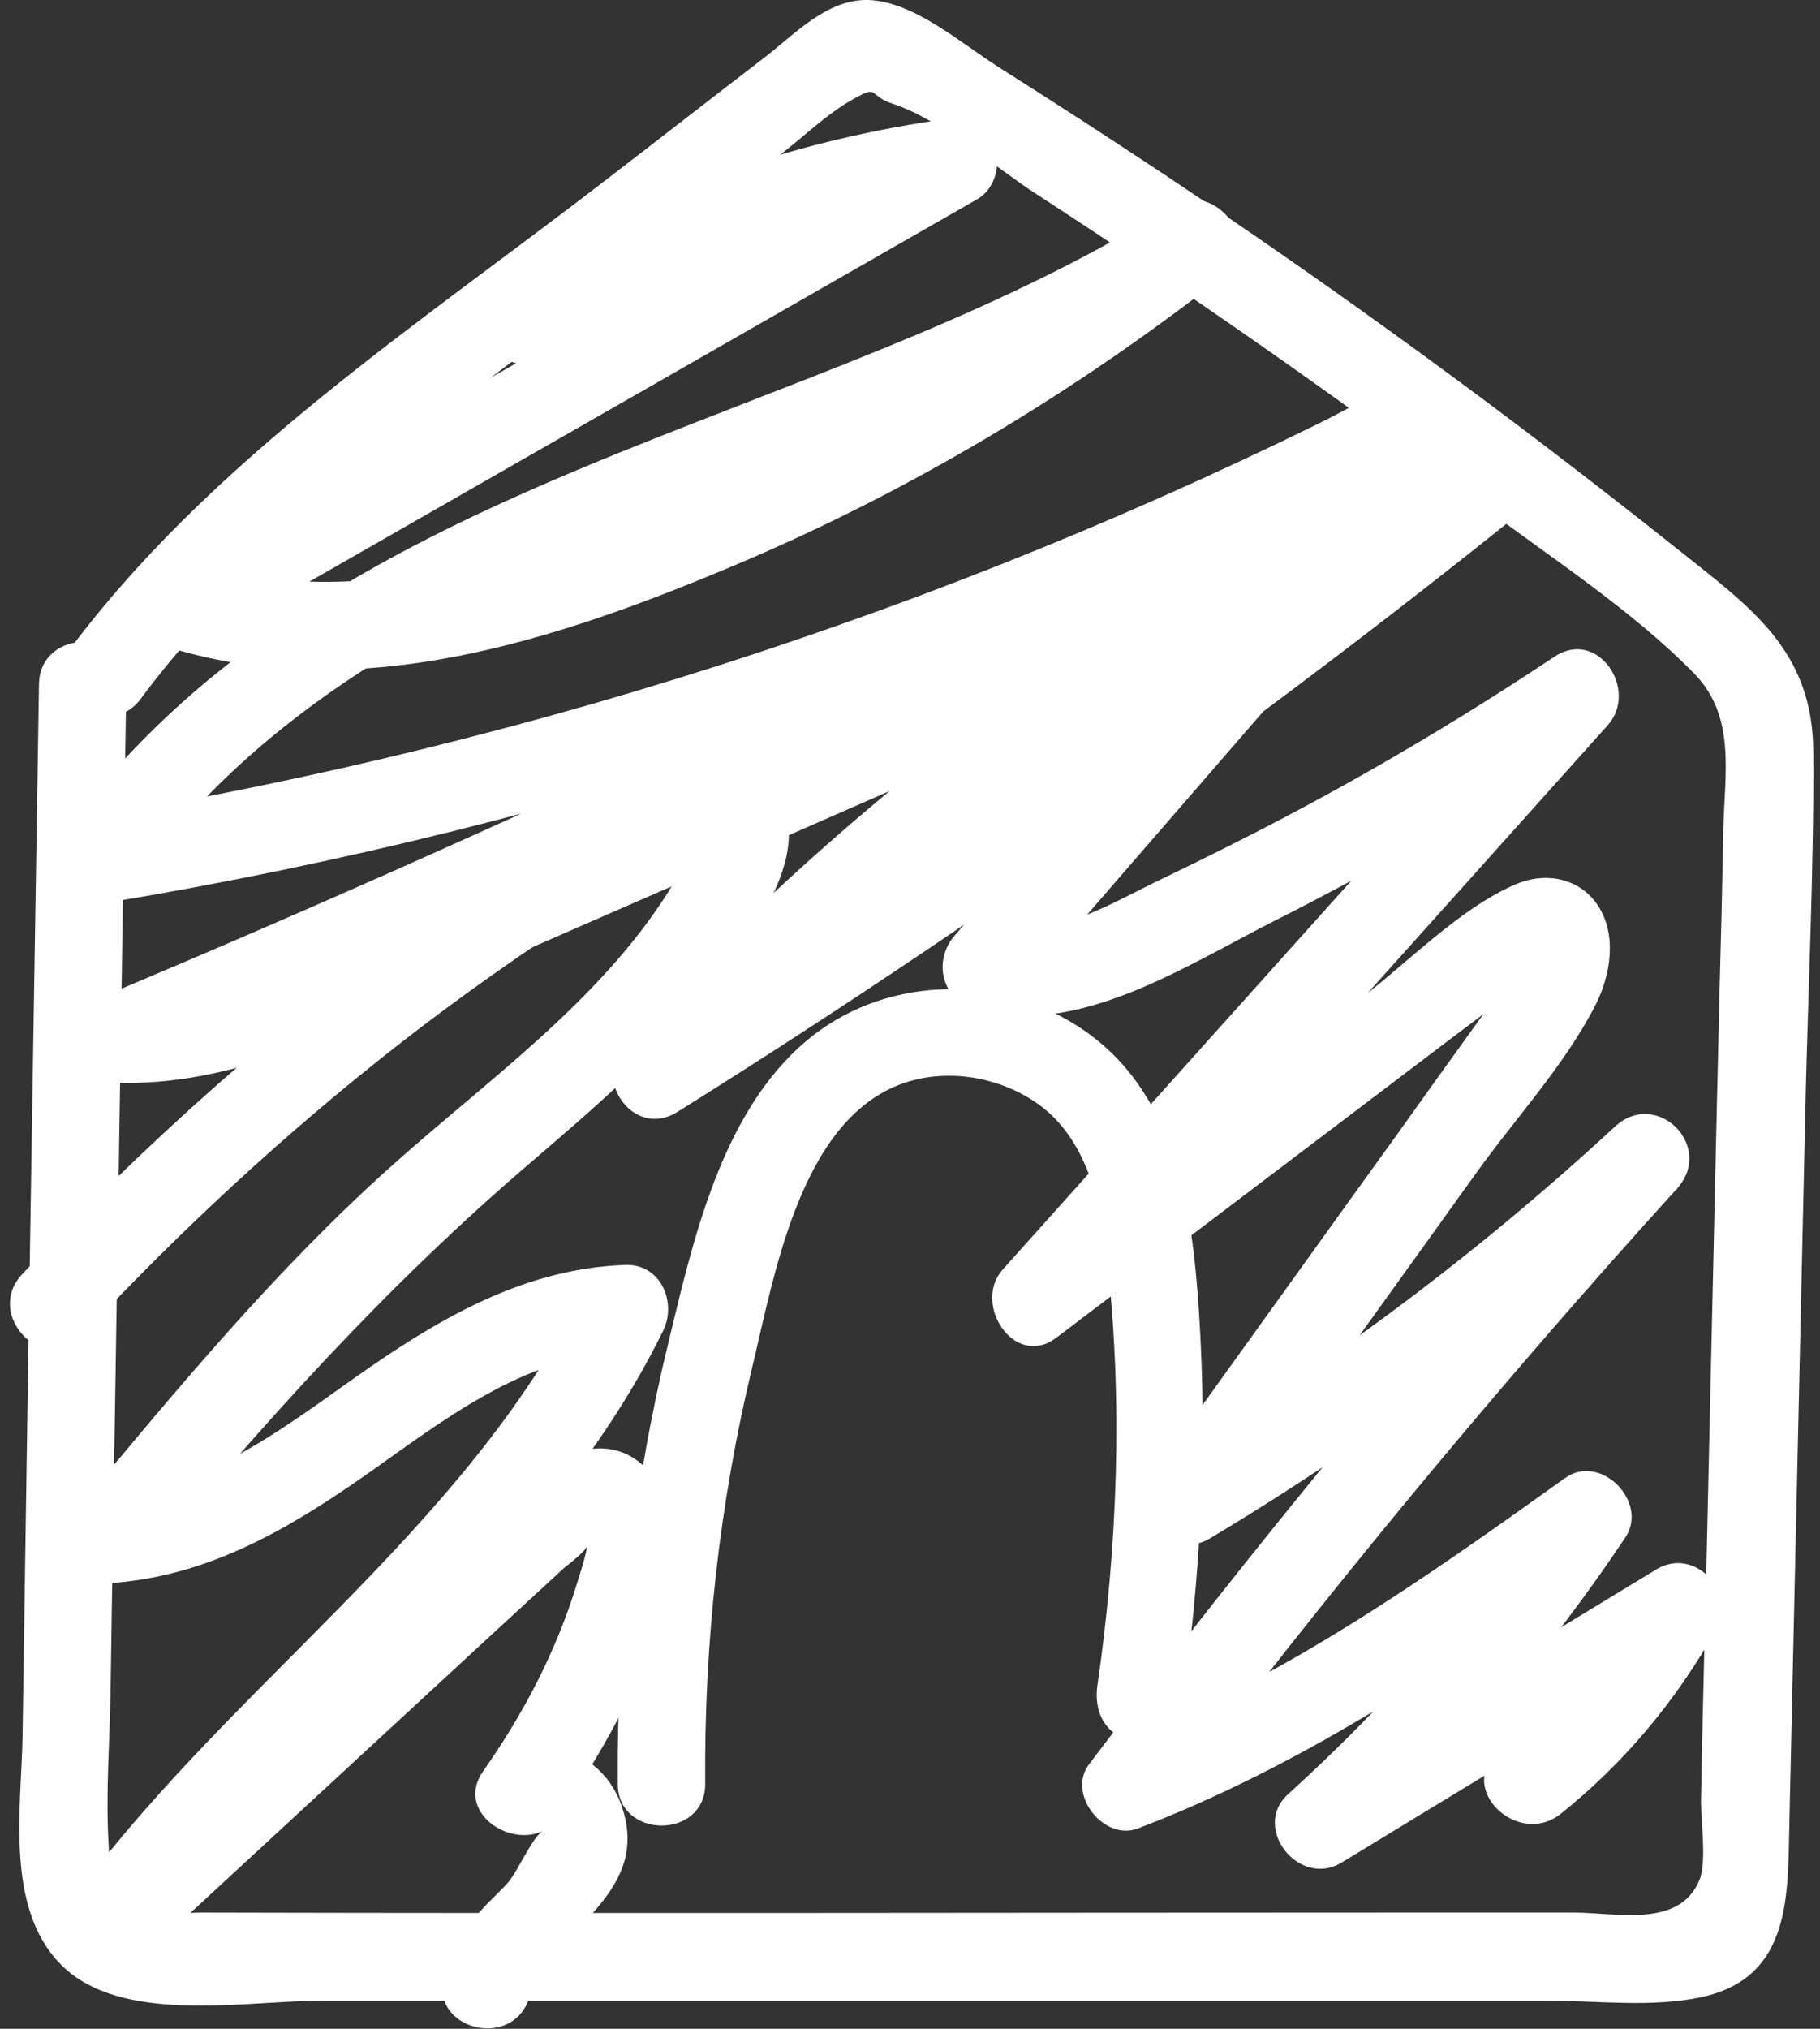 <?xml version="1.0" encoding="UTF-8"?>
<svg xmlns="http://www.w3.org/2000/svg" xmlns:xlink="http://www.w3.org/1999/xlink" width="35px" height="39px" viewBox="0 0 35 39" version="1.1">
<rect x="0" y="0" width="35" height="39" fill="#333333" stroke="none"/>
<g id="surface1">
<path style=" stroke:none;fill-rule:nonzero;fill:rgb(100%,100%,100%);fill-opacity:1;" d="M 2.715 13.422 C 4.836 10.559 7.875 8.484 10.668 6.32 C 12.145 5.184 13.613 4.043 15.09 2.906 C 15.477 2.602 15.875 2.227 16.293 1.973 C 16.945 1.586 16.66 1.828 17.16 1.992 C 18.098 2.297 19.105 3.199 19.941 3.738 C 22.824 5.609 25.648 7.582 28.402 9.652 C 29.777 10.691 31.375 11.715 32.59 12.957 C 33.395 13.789 33.16 14.898 33.141 15.965 C 33.121 17.031 33.098 17.984 33.07 18.992 C 32.977 22.863 32.895 26.727 32.805 30.598 C 32.781 31.441 32.762 32.273 32.742 33.117 C 32.73 33.625 32.723 34.121 32.711 34.629 C 32.711 35.016 32.824 35.801 32.68 36.145 C 32.293 37.07 31.082 36.766 30.277 36.766 C 29.258 36.766 28.246 36.766 27.227 36.766 C 19.441 36.766 11.656 36.785 3.867 36.766 C 3.664 36.766 3.246 36.805 3 36.766 C 2.125 36.59 2.125 36.156 2.086 35.414 C 2.035 34.477 2.105 33.531 2.125 32.598 C 2.156 30.434 2.195 28.281 2.227 26.113 C 2.297 21.797 2.359 17.469 2.43 13.148 C 2.453 12.07 0.77 12.07 0.75 13.148 C 0.68 17.641 0.605 22.133 0.535 26.625 C 0.504 28.867 0.465 31.113 0.434 33.359 C 0.414 34.73 0.086 36.664 1.168 37.762 C 2.32 38.93 4.703 38.461 6.16 38.461 C 8.445 38.461 10.727 38.461 13.02 38.461 C 17.504 38.461 21.988 38.461 26.484 38.461 C 27.586 38.461 28.688 38.461 29.785 38.461 C 30.734 38.461 31.785 38.594 32.723 38.391 C 34.496 38.004 34.375 36.367 34.414 34.906 C 34.516 30.363 34.617 25.82 34.719 21.289 C 34.77 19.023 34.883 16.746 34.871 14.48 C 34.871 12.5 33.68 11.688 32.223 10.527 C 29.043 7.996 25.762 5.598 22.387 3.352 C 21.348 2.664 20.297 1.98 19.238 1.312 C 18.492 0.844 17.586 0.031 16.699 0 C 15.906 -0.02 15.293 0.648 14.711 1.098 C 13.703 1.871 12.703 2.652 11.695 3.426 C 8.066 6.23 4.02 8.852 1.27 12.578 C 0.625 13.453 2.086 14.289 2.715 13.422 Z M 2.715 13.422 "/>
<path style=" stroke:none;fill-rule:nonzero;fill:rgb(100%,100%,100%);fill-opacity:1;" d="M 13.562 34.285 C 13.539 31.582 13.836 28.898 14.469 26.27 C 14.906 24.457 15.426 21.309 17.578 20.762 C 18.422 20.547 19.379 20.762 20.062 21.297 C 20.941 22 21.184 23.207 21.297 24.266 C 21.594 26.957 21.492 29.734 21.102 32.414 C 21.043 32.863 21.215 33.309 21.695 33.441 C 22.09 33.555 22.664 33.301 22.723 32.852 C 23.09 30.332 23.223 27.793 23.059 25.25 C 22.926 23.188 22.602 20.914 20.707 19.715 C 19.105 18.695 16.953 18.789 15.508 20.008 C 13.867 21.391 13.328 23.848 12.848 25.832 C 12.176 28.594 11.859 31.441 11.879 34.285 C 11.879 35.363 13.57 35.363 13.562 34.285 Z M 13.562 34.285 "/>
<path style=" stroke:none;fill-rule:nonzero;fill:rgb(100%,100%,100%);fill-opacity:1;" d="M 10.504 6.879 C 12.887 5.344 15.539 4.34 18.359 3.953 L 17.934 2.387 C 12.98 5.234 8.016 8.078 3.051 10.914 C 2.41 11.281 2.574 12.234 3.258 12.449 C 6.914 13.566 10.707 12.305 14.09 10.883 C 17.473 9.461 20.664 7.551 23.57 5.273 C 24.324 4.684 23.344 3.453 22.551 3.953 C 15.559 8.332 6.262 9.023 1.148 16.117 C 0.668 16.777 1.453 17.457 2.094 17.348 C 11.023 15.863 19.656 12.977 27.688 8.809 L 26.84 7.367 C 18.727 11.664 10.434 15.609 1.961 19.164 C 1.125 19.52 1.176 20.77 2.188 20.812 C 4.461 20.902 6.488 19.844 8.516 18.961 C 10.797 17.965 13.094 16.961 15.375 15.965 C 19.953 13.961 24.527 11.961 29.105 9.957 L 28.086 8.637 C 23.02 12.703 17.707 16.461 12.195 19.918 L 13.215 21.238 C 17.117 16.988 21.684 13.465 26.789 10.75 L 25.77 9.43 C 23.305 12.285 20.828 15.129 18.359 17.984 C 17.945 18.465 18.098 19.195 18.727 19.387 C 20.676 19.988 22.836 18.543 24.508 17.703 C 26.668 16.613 28.746 15.395 30.766 14.062 L 29.746 12.742 C 26.262 16.625 22.773 20.508 19.289 24.398 C 18.688 25.059 19.504 26.32 20.309 25.719 L 25.191 22.02 L 27.727 20.098 L 28.898 19.215 L 29.289 18.922 C 29.816 18.707 29.809 18.523 29.258 18.391 C 29.074 18.504 28.645 19.336 28.523 19.5 C 28.227 19.906 27.941 20.312 27.645 20.719 C 27.066 21.531 26.484 22.344 25.895 23.156 C 24.629 24.918 23.367 26.676 22.102 28.434 C 21.602 29.133 22.57 29.988 23.254 29.582 C 26.484 27.648 29.492 25.395 32.262 22.844 L 31.07 21.652 C 27.516 25.586 24.141 29.684 20.941 33.918 C 20.512 34.488 21.227 35.402 21.887 35.148 C 25.199 33.879 28.086 31.898 30.949 29.855 L 29.797 28.707 C 28.359 30.84 26.68 32.762 24.773 34.488 C 24.059 35.129 24.977 36.297 25.793 35.809 C 28.094 34.406 30.398 33.016 32.703 31.613 L 31.551 30.465 C 30.848 31.723 29.949 32.762 28.828 33.676 C 27.984 34.355 29.184 35.535 30.02 34.863 C 31.246 33.879 32.234 32.691 33.008 31.316 C 33.406 30.605 32.59 29.723 31.855 30.168 C 29.551 31.57 27.25 32.965 24.945 34.367 L 25.965 35.688 C 27.984 33.867 29.746 31.816 31.254 29.559 C 31.715 28.879 30.785 27.926 30.102 28.41 C 27.371 30.363 24.598 32.324 21.438 33.531 L 22.387 34.762 C 25.496 30.648 28.789 26.664 32.254 22.844 C 32.977 22.039 31.867 20.922 31.062 21.652 C 28.402 24.113 25.508 26.27 22.398 28.137 L 23.551 29.285 C 25.148 27.051 26.758 24.824 28.359 22.59 C 29.113 21.531 30.094 20.477 30.684 19.316 C 30.98 18.738 31.102 17.945 30.715 17.387 C 30.359 16.867 29.707 16.758 29.145 17 C 28.055 17.469 27.035 18.543 26.086 19.258 L 19.441 24.277 L 20.461 25.598 C 23.945 21.715 27.434 17.832 30.918 13.941 C 31.52 13.27 30.734 12.07 29.898 12.621 C 28.277 13.699 26.605 14.703 24.883 15.617 C 24.059 16.055 23.223 16.473 22.379 16.879 C 21.43 17.324 20.227 18.109 19.156 17.781 L 19.523 19.184 C 21.988 16.328 24.465 13.484 26.934 10.629 C 27.543 9.918 26.781 8.852 25.914 9.309 C 20.695 12.082 15.996 15.711 12 20.059 C 11.379 20.738 12.184 21.898 13.02 21.379 C 18.656 17.855 24.07 14.004 29.246 9.848 C 30.051 9.195 29.023 8.18 28.227 8.527 C 23.957 10.395 19.688 12.266 15.414 14.133 C 13.285 15.07 11.145 16.004 9.016 16.938 C 6.887 17.875 4.57 19.258 2.164 19.164 L 2.391 20.812 C 10.992 17.203 19.422 13.211 27.668 8.852 C 28.625 8.344 27.777 6.91 26.82 7.406 C 18.934 11.473 10.441 14.277 1.645 15.73 L 2.594 16.961 C 7.434 10.242 16.75 9.551 23.387 5.395 L 22.367 4.074 C 19.758 6.129 16.883 7.844 13.836 9.164 C 10.789 10.488 7.09 11.859 3.695 10.82 L 3.898 12.355 C 8.863 9.512 13.824 6.676 18.789 3.832 C 19.461 3.445 19.227 2.152 18.359 2.266 C 15.23 2.684 12.316 3.707 9.656 5.418 C 8.75 5.996 9.598 7.449 10.504 6.859 Z M 10.504 6.879 "/>
<path style=" stroke:none;fill-rule:nonzero;fill:rgb(100%,100%,100%);fill-opacity:1;" d="M 1.566 25.688 C 3.441 23.676 5.469 21.797 7.641 20.098 C 8.82 19.176 10.055 18.312 11.32 17.488 C 11.859 17.141 12.41 16.727 12.988 16.453 C 13.121 16.359 13.266 16.309 13.43 16.289 C 13.684 16.219 13.633 16.258 13.273 16.402 C 13.113 16.633 13 16.91 12.848 17.152 C 11.5 19.277 9.363 20.77 7.516 22.426 C 5.293 24.418 3.391 26.715 1.492 29 C 1.066 29.508 1.301 30.484 2.086 30.434 C 3.938 30.32 5.477 29.438 6.965 28.402 C 8.453 27.363 10.055 26.055 11.992 25.992 L 11.266 24.734 C 8.914 29.531 4.195 32.516 1.168 36.836 C 0.598 37.637 1.809 38.473 2.492 37.852 L 9.207 31.652 L 10.848 30.141 C 10.941 30.059 11.441 29.703 11.277 29.621 C 11.359 29.66 11.113 30.371 11.094 30.445 C 10.695 31.746 10.074 32.934 9.289 34.051 C 8.762 34.805 9.758 35.516 10.441 35.199 C 10.25 35.293 9.961 35.961 9.781 36.176 C 9.586 36.398 9.352 36.59 9.168 36.824 C 8.883 37.18 8.699 37.527 8.555 37.965 C 8.219 38.988 9.84 39.438 10.176 38.41 C 10.605 37.102 12.492 36.469 11.98 34.793 C 11.656 33.727 10.555 33.309 9.598 33.746 L 10.746 34.895 C 11.727 33.504 12.645 31.805 12.918 30.098 C 13.113 28.898 12.398 27.426 10.961 27.953 C 10.145 28.258 9.473 29.133 8.863 29.703 L 6.406 31.969 L 1.332 36.664 L 2.656 37.68 C 5.691 33.359 10.391 30.402 12.754 25.578 C 13.02 25.027 12.703 24.297 12.031 24.316 C 10.188 24.379 8.629 25.242 7.148 26.258 C 5.672 27.273 4.062 28.625 2.125 28.746 L 2.715 30.18 C 5.051 27.363 7.434 24.711 10.219 22.336 C 11.379 21.34 12.543 20.344 13.5 19.156 C 14.215 18.281 15.508 16.746 15.09 15.527 C 14.133 12.711 9.332 16.809 8.242 17.602 C 5.418 19.641 2.797 21.961 0.422 24.5 C -0.312 25.293 0.871 26.48 1.617 25.688 Z M 1.566 25.688 "/>
</g>
</svg>
